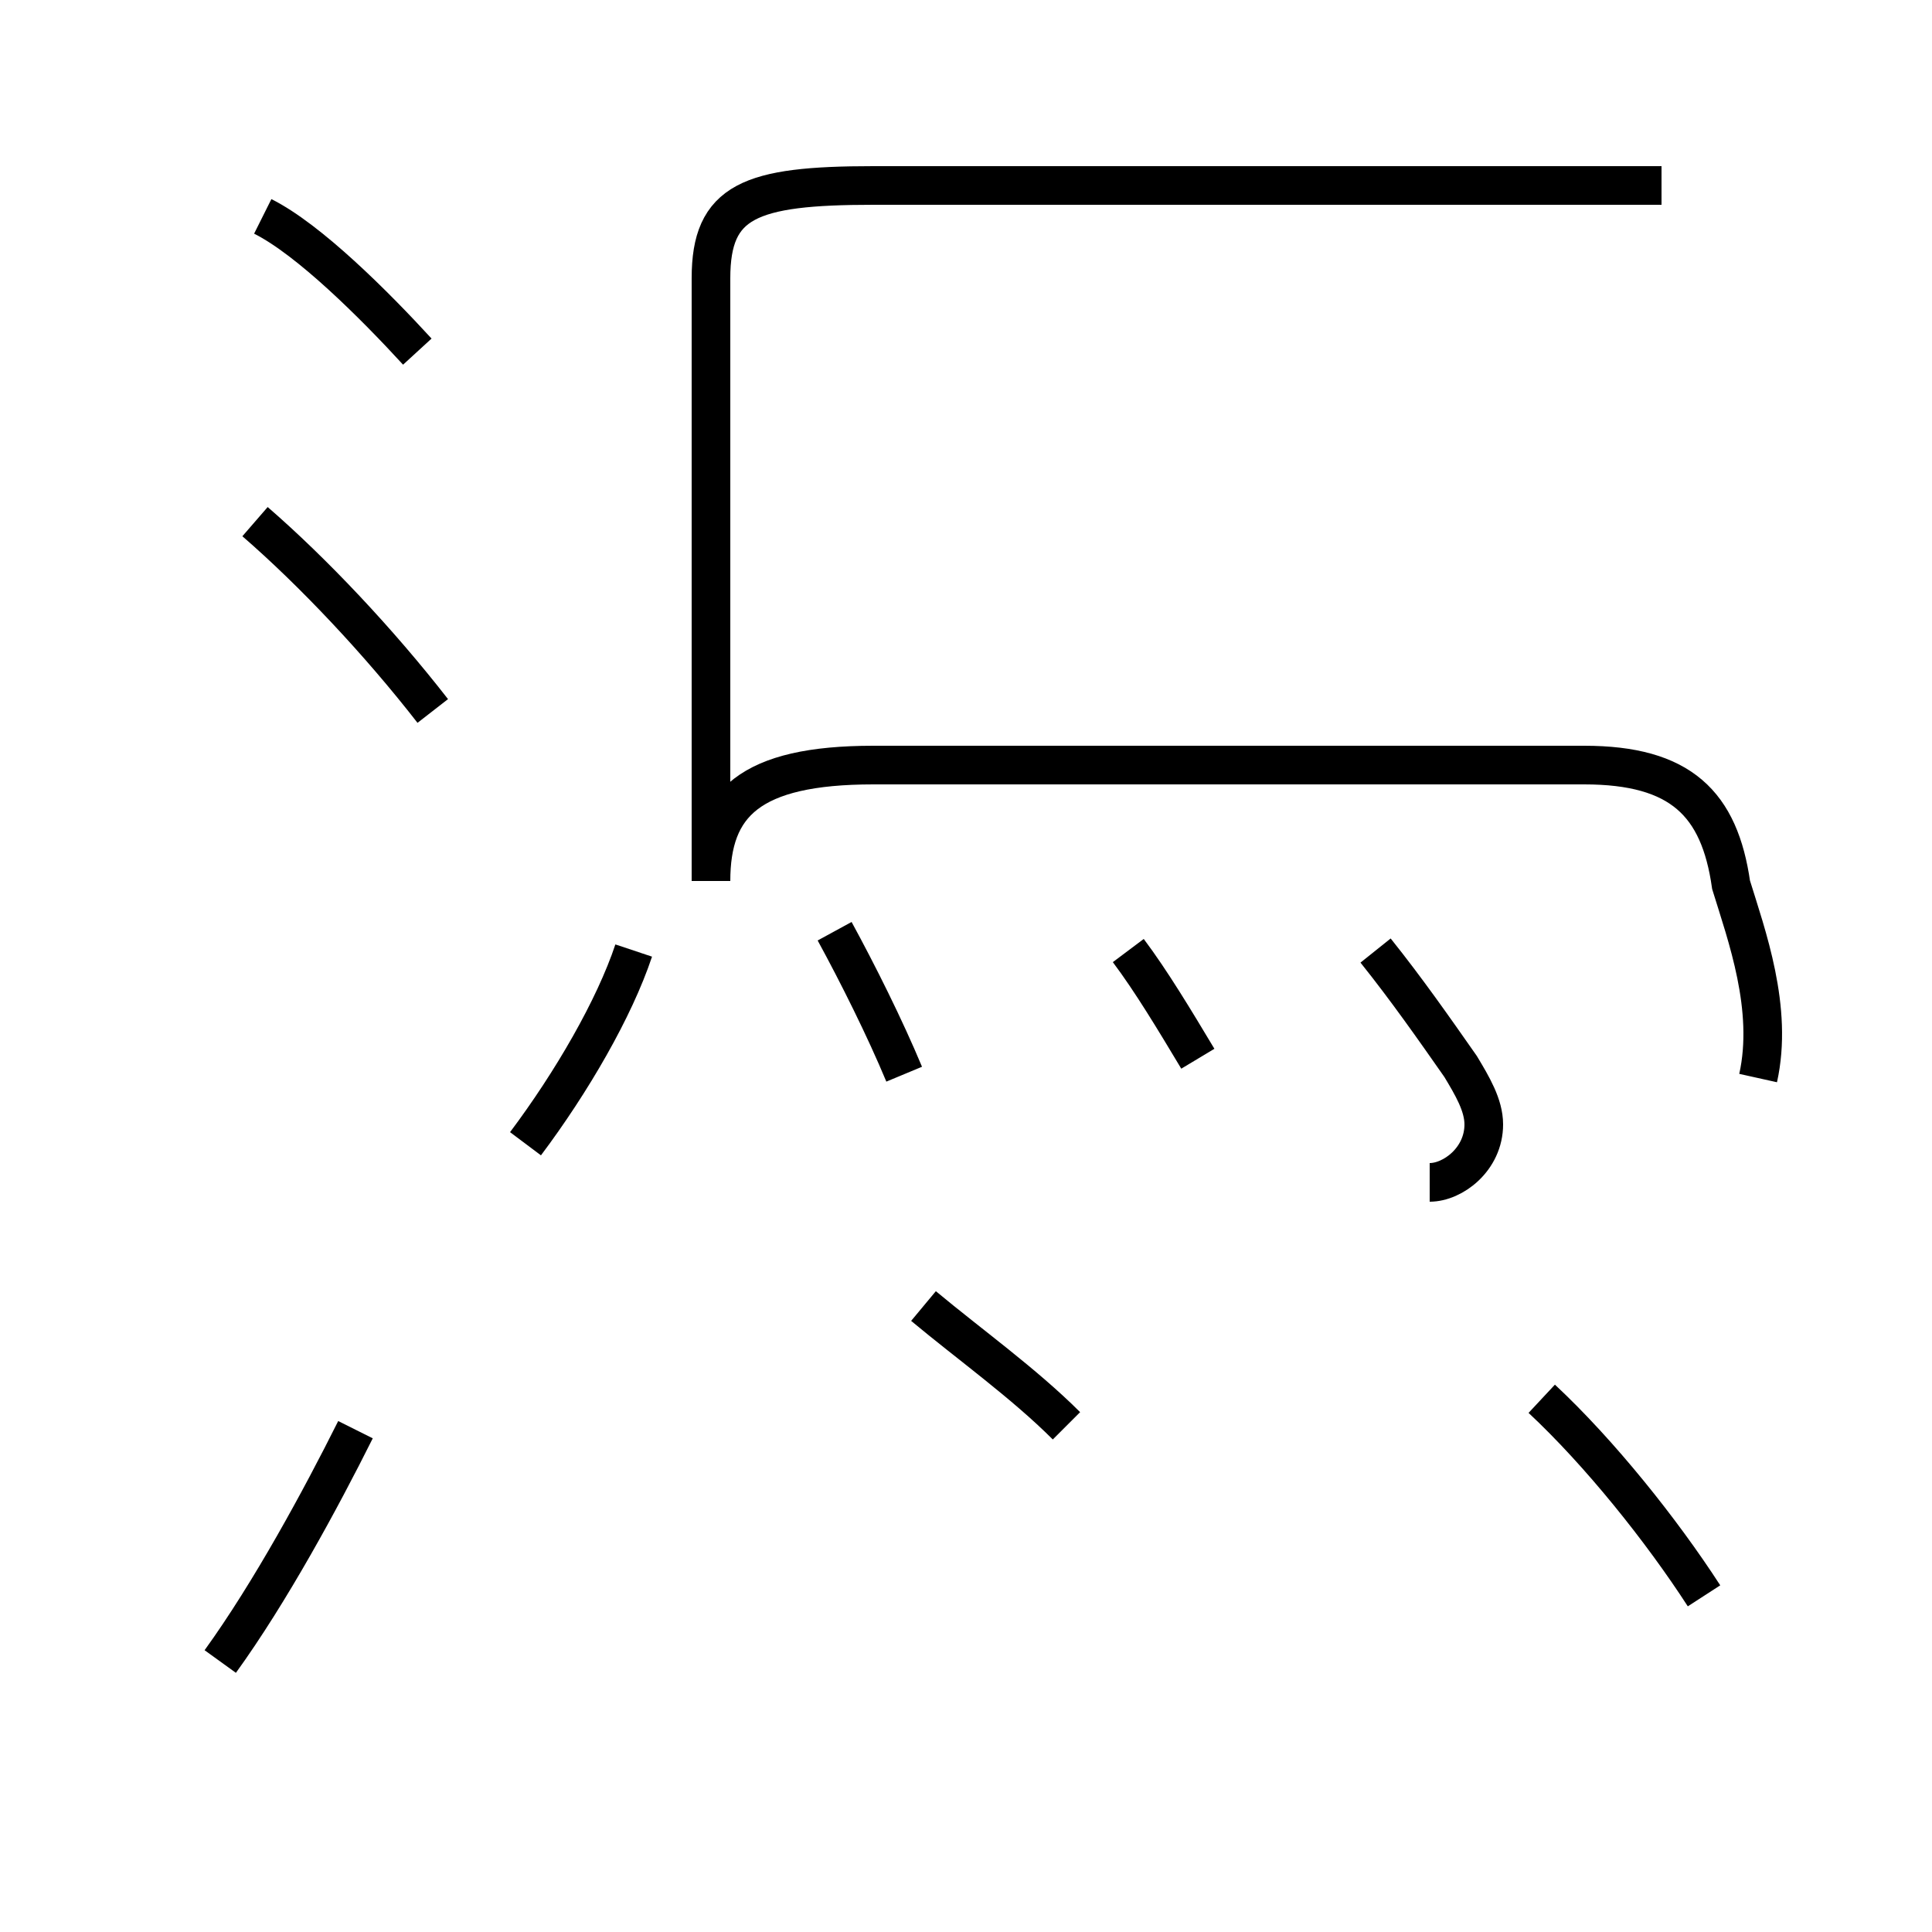 <?xml version='1.0' encoding='utf8'?>
<svg viewBox="0.0 -44.0 50.0 50.0" version="1.1" xmlns="http://www.w3.org/2000/svg">
<rect x="0.0" y="-44.0" width="50.0" height="50.0" fill="#808080" stroke="none"/>
<rect x="-1000" y="-1000" width="2000" height="2000" stroke="white" fill="white"/>
<g style="fill:none; stroke:#000000;  stroke-width:1">
<path d="M 45.5 16.1 C 45.9 17.9 45.2 19.8 44.8 21.1 C 44.5 23.2 43.5 24.2 41.0 24.2 L 22.6 24.2 C 19.4 24.2 18.4 23.2 18.4 21.2 L 18.4 36.8 C 18.4 38.8 19.4 39.2 22.6 39.2 L 43.0 39.2 M 37.0 13.4 C 37.6 13.4 38.4 14.0 38.4 14.9 C 38.4 15.4 38.1 15.9 37.8 16.4 C 37.1 17.4 36.4 18.4 35.6 19.4 M 10.8 34.9 C 9.7 36.1 8.0 37.8 6.8 38.4 M 11.2 25.6 C 9.8 27.4 8.1 29.2 6.6 30.5 M 23.4 16.2 C 22.9 17.4 22.2 18.8 21.6 19.9 M 31.0 16.6 C 30.4 17.6 29.8 18.6 29.2 19.4 M 44.1 2.7 C 43.0 4.4 41.4 6.4 39.9 7.8 M 5.7 1.0 C 7.0 2.8 8.3 5.2 9.2 7.0 M 13.6 14.4 C 14.8 16.0 15.9 17.9 16.4 19.4 M 27.6 7.1 C 26.5 8.2 25.1 9.2 23.9 10.2" transform="scale(1, -1)" />
</g>
</svg>